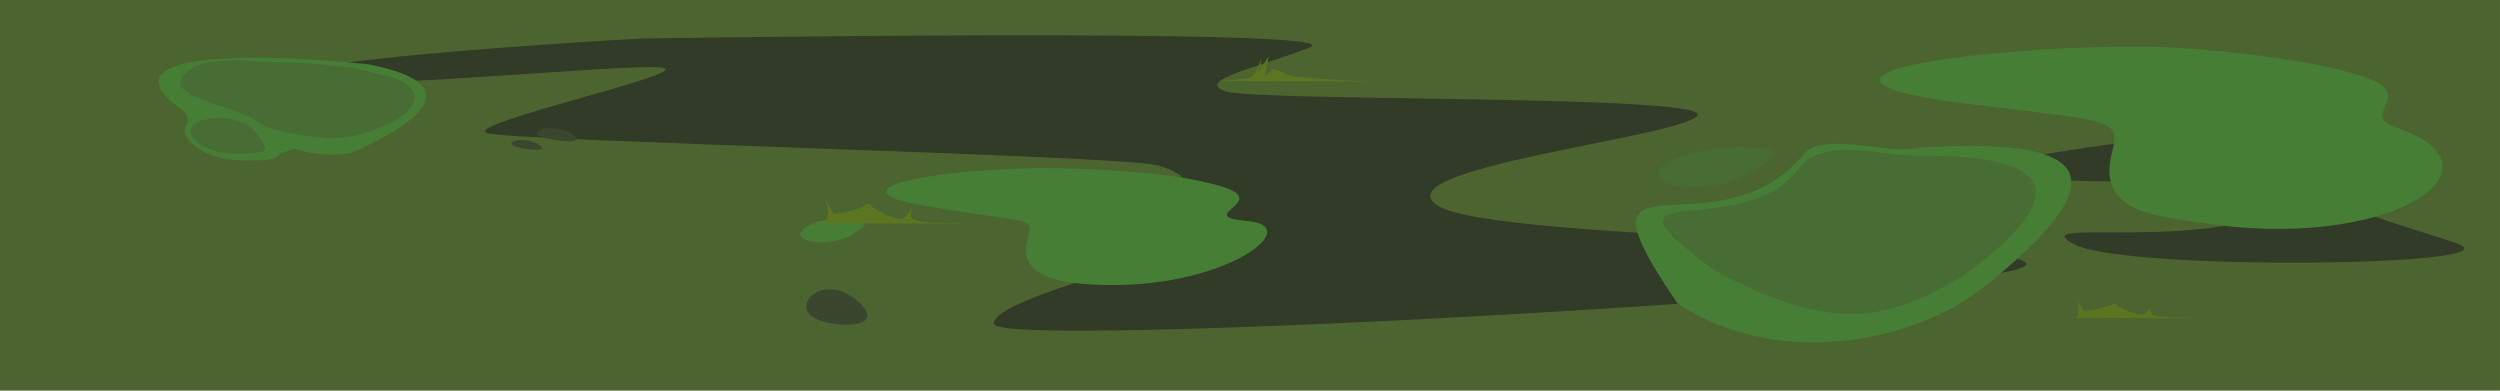 <svg xmlns="http://www.w3.org/2000/svg" width="1280" height="200" viewBox="0 0 338.667 52.917"><path d="M0 0h338.667v52.917H0z" fill="#4c6530"/><path d="M86.794 5.22s97.859-1.563 90.612 1.222c-7.246 2.784-15.39 4.415-11.468 5.9 3.922 1.486 67.04.398 63.952 3.395-3.09 2.997-42.867 7.077-35.142 12.113 7.725 5.037 85.962 4.648 79.343 8.325-6.62 3.677-138.526 11.19-139.422 7.733-.895-3.456 29.198-10.513 31.147-11.778 1.95-1.265-5.905-1.89-5.338-4.213.568-2.322 1.189-4.222-3.769-5.537-4.957-1.314-86.294-3.25-90.61-4.313-4.315-1.063 27.198-7.972 23.833-8.862-3.364-.891-49.08 3.91-50.415 1.294C38.182 7.883 86.794 5.22 86.794 5.22z" fill="#323b27"/><path d="M146.793 22.917c-13.89-.872-36.926 2.28-21.759 4.917 14.93 2.596 15.066 1.348 14.173 4.567-1.486 5.359 5.188 5.96 9.088 6.157 17.297.873 28.741-7.916 20.773-8.606-7.807-.677 3.568-2.622-3.77-4.75-6.841-1.981-15.694-2.14-18.505-2.285z" fill="#467e35"/><path d="M171.81 7.681c-.652 1.074-1.049 1.745-1.421 2.177a7.913 7.913 0 00.488-2.012c-.407 1.38-.875 2.152-1.374 2.641-.7.246-1.738.22-3.903.466.16.02 14.061.097 19.678.116-5.553-.305-6.218-.393-10.06-.713-.905-.213-1.703-.626-2.718-1.075-1.774 1.82-.873.515-.69-1.6z" fill="#5c7520"/><path d="M296.929 18.146s-36.615 4.174-26.755 5.714c9.859 1.54 52.098-.473 38.633 4.786-13.465 5.258-34.585.818-27.816 4.457 6.768 3.639 60.964 3.006 51.804-.14-9.16-3.145-21.64-6.046-16.036-8.738 5.604-2.692-19.83-6.079-19.83-6.079z" fill="#323b27"/><path d="M265.9 19.772a119.558 119.558 0 00-5.532.186c-4.785 1.135-12.425-2.067-15.758.631-11.954 14.915-33.129-2.468-17.34 20.524 14.295 9.38 32.835 4.704 41.471-2.22 18.4-14.75 13.785-19.26-2.84-19.121zM114.47 29.616c-4.072-.121-6.538 1.514-5.962 2.415.647 1.013 4.743 1.236 7.106-.37 2.803-1.752 1.718-2.068-1.144-2.045zM34.209 7.832c-9.534.042-17.414 1.53-9.417 7.138.037.026.53.516.611 1.09.026.187.035.44.03.696-.125.126-.227.26-.298.404-.838 1.705 2.753 4.797 8.683 4.567 2.336.025 3.858-.153 4.026-.898.822-.274 2.08-.72 2.139-.695 1.95.79 5.808 1.084 7.941.452 9.072-4.09 15.54-9.164 2.16-11.84-3.839-.442-10.155-.938-15.875-.914z" fill="#467e35"/><path d="M250.053 20.306c-2.657.046-5.133.657-6.481 2.69-7.65 9.987-29.54.436-11.113 13.755 17.63 9.496 24.776 5.471 33.307.762 20.554-15.016 4.934-16.579-6.573-16.407-2.007.015-5.724-.859-9.14-.8zM235.488 19.912c-6.332-.005-11.71 2.527-10.844 4.044.975 1.706 7.834 2.023 11.907-.343 3.838-2.136 6.392-3.56-1.063-3.701z" fill="#476d34"/><path d="M288.013 6.317c-20.325.094-51.171 4.177-20.38 7.88 19.615 2.36 19.553 2.005 18.394 6.785-1.93 7.957 6.789 8.336 11.793 9.142 25.758 4.15 42.758-7.338 26.96-12.782-5.748-1.98 3.298-4.4-4.892-7.052-7.34-2.376-20.368-3.54-24.018-3.757-2.264-.162-4.953-.23-7.857-.216z" fill="#467e35"/><path d="M29.396 15.984c-1.683.056-3.125.59-3.49 1.332-.649 1.32 2.132 3.715 6.724 3.537 3.952-.141 4.099-.378 1.707-3.324-1.332-1.176-3.258-1.6-4.94-1.544zM32.036 8.177c-1.661-.003-3.476.145-5.47.68-6.308 3.894 2.905 4.743 7.888 7.317 1.802 1.768 7.851 2.321 9.967 2.567 6.71.078 16.594-5.12 9.036-8.185-.6-.144-5.184-1.307-5.681-1.365-3.657-.425-6.567-.766-10.033-.76-1.686.001-3.57-.25-5.707-.254z" fill="#476d34"/><path d="M77.713 18.309c-2.1-1.534-5.473-.906-4.964-.139.51.767 7.064 1.672 4.964.139zM116.516 41.087c-4.136-3.932-8.353-.895-7.041 1.254 1.312 2.149 11.177 2.68 7.04-1.253zM73.105 19.672c-1.612-1.137-4.201-.672-3.81-.104.39.57 5.421 1.242 3.81.104z" fill="#3b462e"/><path d="M111.79 26.979c.511 1.08.465 3.123-.19 3.248 8.333.03 18.018.113 18.944.034-2.57-.098-4.31-.034-5.538-.204-1.138-.156-1.854-.342-1.591-1.747-.421.598-.624 1.192-1.362 1.373-.718.176-4.21-1.491-4.246-2.169-1.267.746-2.976 1.301-4.867 1.462zM281.306 40.663c.444.794.404 2.296-.165 2.387 7.232.023 15.638.084 16.44.026-2.23-.072-3.74-.026-4.805-.15-.988-.115-1.61-.252-1.381-1.284-.366.44-.542.876-1.182 1.009-.623.13-3.654-1.096-3.685-1.595-1.1.549-2.582.957-4.224 1.075z" fill="#5c7520"/></svg>